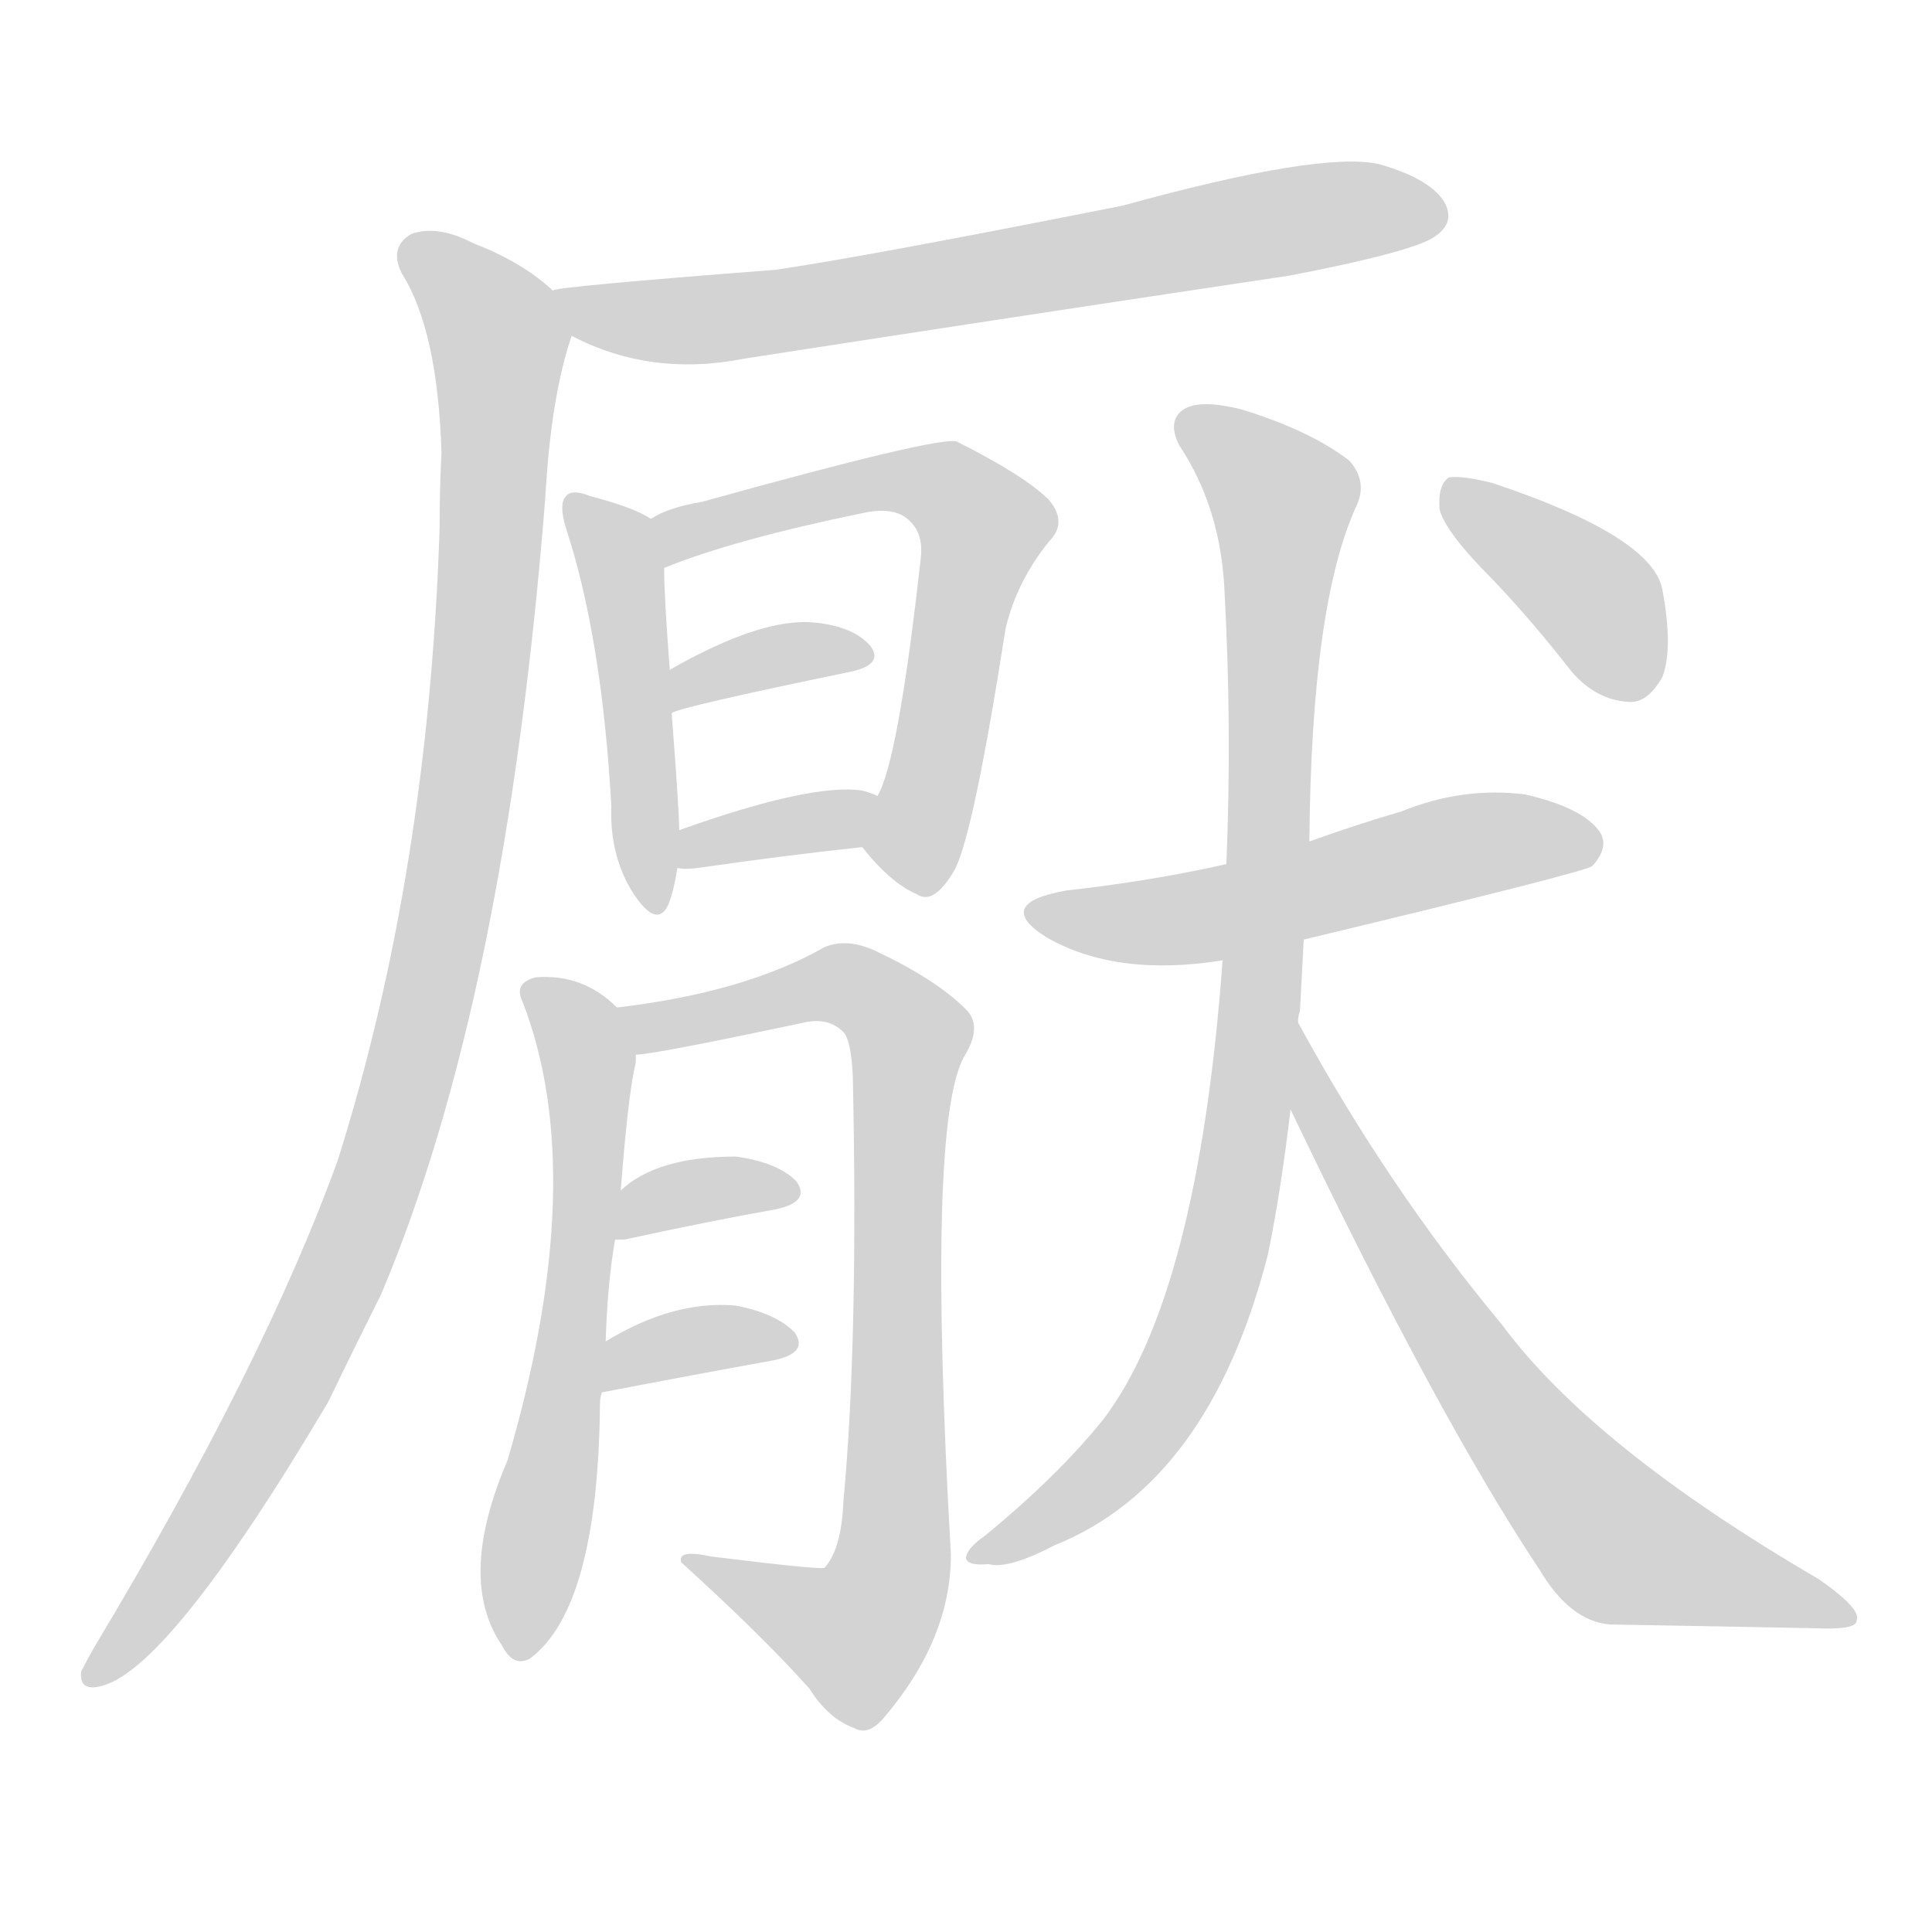 <svg version="1.1" viewBox="0 0 1024 1024" xmlns="http://www.w3.org/2000/svg">
  
  <g transform="scale(1, -1) translate(0, -900)">
    <style type="text/css">
        .origin {display:none;}
        .hide {display:none;}
        .stroke {fill: lightgray;}
    </style>

    <path d="M 303 722 Q 345 700 395 710 Q 537 732 684 754 Q 751 767 761 775 Q 771 782 766 792 Q 759 805 731 813 Q 700 820 595 791 Q 459 764 411 757 Q 294 748 293 746 C 263 741 276 734 303 722 Z" fill="lightgray" class="stroke"/>
    <path d="M 293 746 Q 277 761 251 771 Q 232 781 218 776 Q 206 769 213 755 Q 232 725 234 660 Q 233 642 233 620 Q 227 437 179 285 Q 140 177 50 27 Q 46 20 43 14 Q 42 4 52 6 Q 88 12 174 157 Q 187 184 202 214 Q 268 370 289 636 Q 292 690 303 722 C 307 736 307 736 293 746 Z" fill="lightgray" class="stroke"/>
    <path d="M 345 625 Q 336 631 313 637 Q 303 641 300 637 Q 296 633 300 620 Q 319 562 324 473 Q 323 446 336 426 Q 348 408 354 420 Q 357 427 359 440 L 360 460 Q 360 470 356 522 L 355 545 Q 352 584 352 599 C 352 621 352 621 345 625 Z" fill="lightgray" class="stroke"/>
    <path d="M 457 451 Q 472 432 486 426 Q 495 420 506 439 Q 516 458 533 567 Q 539 592 556 613 Q 566 623 556 635 Q 543 648 507 666 Q 498 669 372 634 Q 354 631 345 625 C 318 612 324 588 352 599 Q 389 614 457 628 Q 470 631 478 627 Q 490 620 488 604 Q 476 496 465 478 C 455 453 455 453 457 451 Z" fill="lightgray" class="stroke"/>
    <path d="M 356 522 Q 359 525 451 544 Q 469 548 461 558 Q 452 568 432 570 Q 404 573 355 545 C 329 530 328 511 356 522 Z" fill="lightgray" class="stroke"/>
    <path d="M 359 440 Q 363 439 370 440 Q 419 447 457 451 C 487 454 492 465 465 478 Q 464 479 457 481 Q 430 485 360 460 C 332 450 329 444 359 440 Z" fill="lightgray" class="stroke"/>
    <path d="M 321 189 Q 322 220 326 243 L 329 269 Q 333 321 337 337 Q 337 340 337 341 C 339 356 339 356 327 366 Q 309 384 284 382 Q 272 379 277 369 Q 313 276 269 126 Q 242 63 266 28 Q 272 16 281 21 Q 317 48 318 156 Q 318 159 319 162 L 321 189 Z" fill="lightgray" class="stroke"/>
    <path d="M 337 341 Q 346 341 426 358 Q 439 361 447 353 Q 451 349 452 330 Q 455 189 447 104 Q 446 79 437 69 Q 434 68 377 75 Q 359 79 361 72 Q 404 33 429 5 Q 439 -11 453 -16 Q 460 -20 468 -11 Q 504 31 504 76 Q 491 304 511 340 Q 521 356 512 365 Q 496 381 464 396 Q 449 403 437 398 Q 395 374 327 366 C 297 362 307 337 337 341 Z" fill="lightgray" class="stroke"/>
    <path d="M 326 243 Q 327 243 331 243 Q 377 253 411 259 Q 430 263 422 274 Q 412 284 390 287 Q 348 287 329 269 C 306 249 299 243 326 243 Z" fill="lightgray" class="stroke"/>
    <path d="M 319 162 Q 371 172 410 179 Q 429 183 421 194 Q 411 204 390 208 Q 357 211 321 189 C 295 174 290 156 319 162 Z" fill="lightgray" class="stroke"/>
    <path d="M 691 402 Q 841 438 844 441 Q 853 451 848 459 Q 839 472 808 479 Q 775 483 743 470 Q 719 463 694 454 L 650 442 Q 610 433 565 428 Q 526 421 555 403 Q 592 382 648 391 L 691 402 Z" fill="lightgray" class="stroke"/>
    <path d="M 688 358 Q 688 362 689 364 L 691 402 L 694 454 Q 695 580 719 632 Q 725 645 715 656 Q 694 672 658 683 Q 634 689 626 682 Q 619 676 625 664 Q 647 631 649 587 Q 653 514 650 442 L 648 391 Q 635 214 585 148 Q 561 118 522 86 Q 512 79 512 74 Q 513 70 524 71 Q 534 68 559 81 Q 641 114 672 235 Q 679 269 684 312 L 688 358 Z" fill="lightgray" class="stroke"/>
    <path d="M 684 312 Q 762 149 816 68 Q 832 41 853 39 Q 911 38 962 37 Q 984 36 984 41 Q 987 47 964 63 Q 844 133 796 198 Q 736 270 688 358 C 673 384 671 339 684 312 Z" fill="lightgray" class="stroke"/>
    <path d="M 791 593 Q 812 571 833 544 Q 846 529 863 528 Q 873 527 881 541 Q 887 556 881 588 Q 875 616 791 644 Q 775 648 768 647 Q 762 643 763 630 Q 766 618 791 593 Z" fill="lightgray" class="stroke"/></g>
</svg>